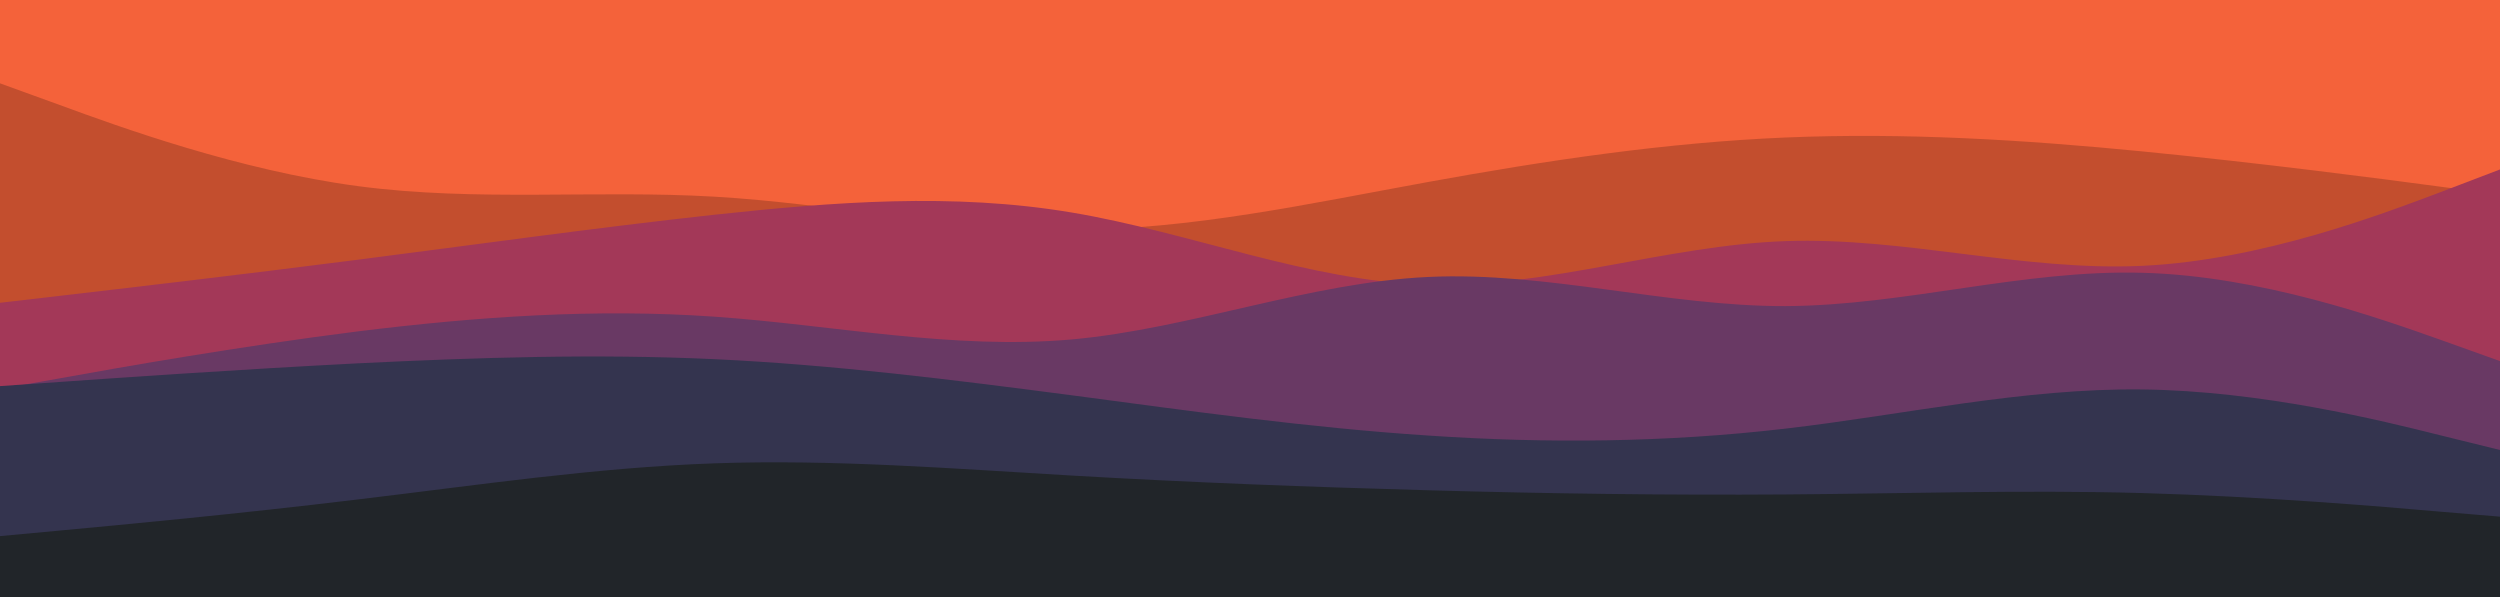 <?xml version="1.0" encoding="UTF-8"?>
<!-- Generated by Pixelmator Pro 3.3.6 -->
<svg width="900" height="215" viewBox="0 0 900 215" xmlns="http://www.w3.org/2000/svg">
    <path id="Path" fill="#f4623a" stroke="none" d="M 0 -385 L 900 -385 L 900 215 L 0 215 Z"/>
    <path id="path1" fill="#c34e2e" stroke="none" d="M 0 30 L 21.5 37.8 C 43 45.7 86 61.3 128.8 67 C 171.7 72.7 214.3 68.3 257.2 70.8 C 300 73.3 343 82.7 385.8 82.7 C 428.7 82.7 471.3 73.3 514.2 65.5 C 557 57.7 600 51.3 642.8 49.5 C 685.7 47.7 728.3 50.3 771.2 54.5 C 814 58.7 857 64.3 878.5 67.2 L 900 70 L 900 216 L 878.5 216 C 857 216 814 216 771.2 216 C 728.3 216 685.7 216 642.8 216 C 600 216 557 216 514.2 216 C 471.3 216 428.7 216 385.8 216 C 343 216 300 216 257.2 216 C 214.3 216 171.7 216 128.8 216 C 86 216 43 216 21.5 216 L 0 216 Z"/>
    <path id="path2" fill="#a33858" stroke="none" d="M 0 109 L 21.5 106.5 C 43 104 86 99 128.8 93.5 C 171.7 88 214.3 82 257.2 77.3 C 300 72.7 343 69.3 385.8 76.5 C 428.7 83.7 471.3 101.3 514.2 102.5 C 557 103.7 600 88.3 642.8 86.8 C 685.7 85.3 728.3 97.7 771.2 95.7 C 814 93.7 857 77.3 878.5 69.2 L 900 61 L 900 216 L 878.5 216 C 857 216 814 216 771.2 216 C 728.3 216 685.7 216 642.8 216 C 600 216 557 216 514.2 216 C 471.3 216 428.7 216 385.8 216 C 343 216 300 216 257.2 216 C 214.3 216 171.7 216 128.8 216 C 86 216 43 216 21.5 216 L 0 216 Z"/>
    <path id="path3" fill="#693964" stroke="none" d="M 0 140 L 21.5 136.2 C 43 132.3 86 124.7 128.8 119.3 C 171.7 114 214.3 111 257.2 114 C 300 117 343 126 385.8 122.2 C 428.7 118.3 471.3 101.7 514.2 99.7 C 557 97.7 600 110.3 642.8 110.2 C 685.7 110 728.3 97 771.2 98.2 C 814 99.3 857 114.7 878.5 122.3 L 900 130 L 900 216 L 878.5 216 C 857 216 814 216 771.2 216 C 728.3 216 685.7 216 642.8 216 C 600 216 557 216 514.2 216 C 471.3 216 428.7 216 385.8 216 C 343 216 300 216 257.2 216 C 214.3 216 171.7 216 128.8 216 C 86 216 43 216 21.5 216 L 0 216 Z"/>
    <path id="path4" fill="#34344f" stroke="none" d="M 0 139 L 21.5 137.5 C 43 136 86 133 128.8 130.8 C 171.7 128.7 214.3 127.3 257.2 129.3 C 300 131.3 343 136.7 385.8 142.3 C 428.7 148 471.3 154 514.2 156.8 C 557 159.7 600 159.3 642.8 154.3 C 685.7 149.3 728.3 139.7 771.2 140.2 C 814 140.7 857 151.3 878.5 156.7 L 900 162 L 900 216 L 878.5 216 C 857 216 814 216 771.2 216 C 728.3 216 685.7 216 642.8 216 C 600 216 557 216 514.2 216 C 471.3 216 428.7 216 385.8 216 C 343 216 300 216 257.2 216 C 214.3 216 171.7 216 128.8 216 C 86 216 43 216 21.5 216 L 0 216 Z"/>
    <path id="path5" fill="#212529" stroke="none" d="M 0 193 L 21.5 191 C 43 189 86 185 128.8 179.8 C 171.7 174.7 214.3 168.3 257.2 166.8 C 300 165.3 343 168.7 385.8 171.2 C 428.7 173.7 471.3 175.3 514.2 176.5 C 557 177.7 600 178.3 642.8 178 C 685.7 177.7 728.3 176.3 771.2 177.5 C 814 178.7 857 182.3 878.5 184.2 L 900 186 L 900 216 L 878.5 216 C 857 216 814 216 771.2 216 C 728.3 216 685.7 216 642.8 216 C 600 216 557 216 514.2 216 C 471.3 216 428.7 216 385.8 216 C 343 216 300 216 257.2 216 C 214.3 216 171.7 216 128.8 216 C 86 216 43 216 21.5 216 L 0 216 Z"/>
</svg>
